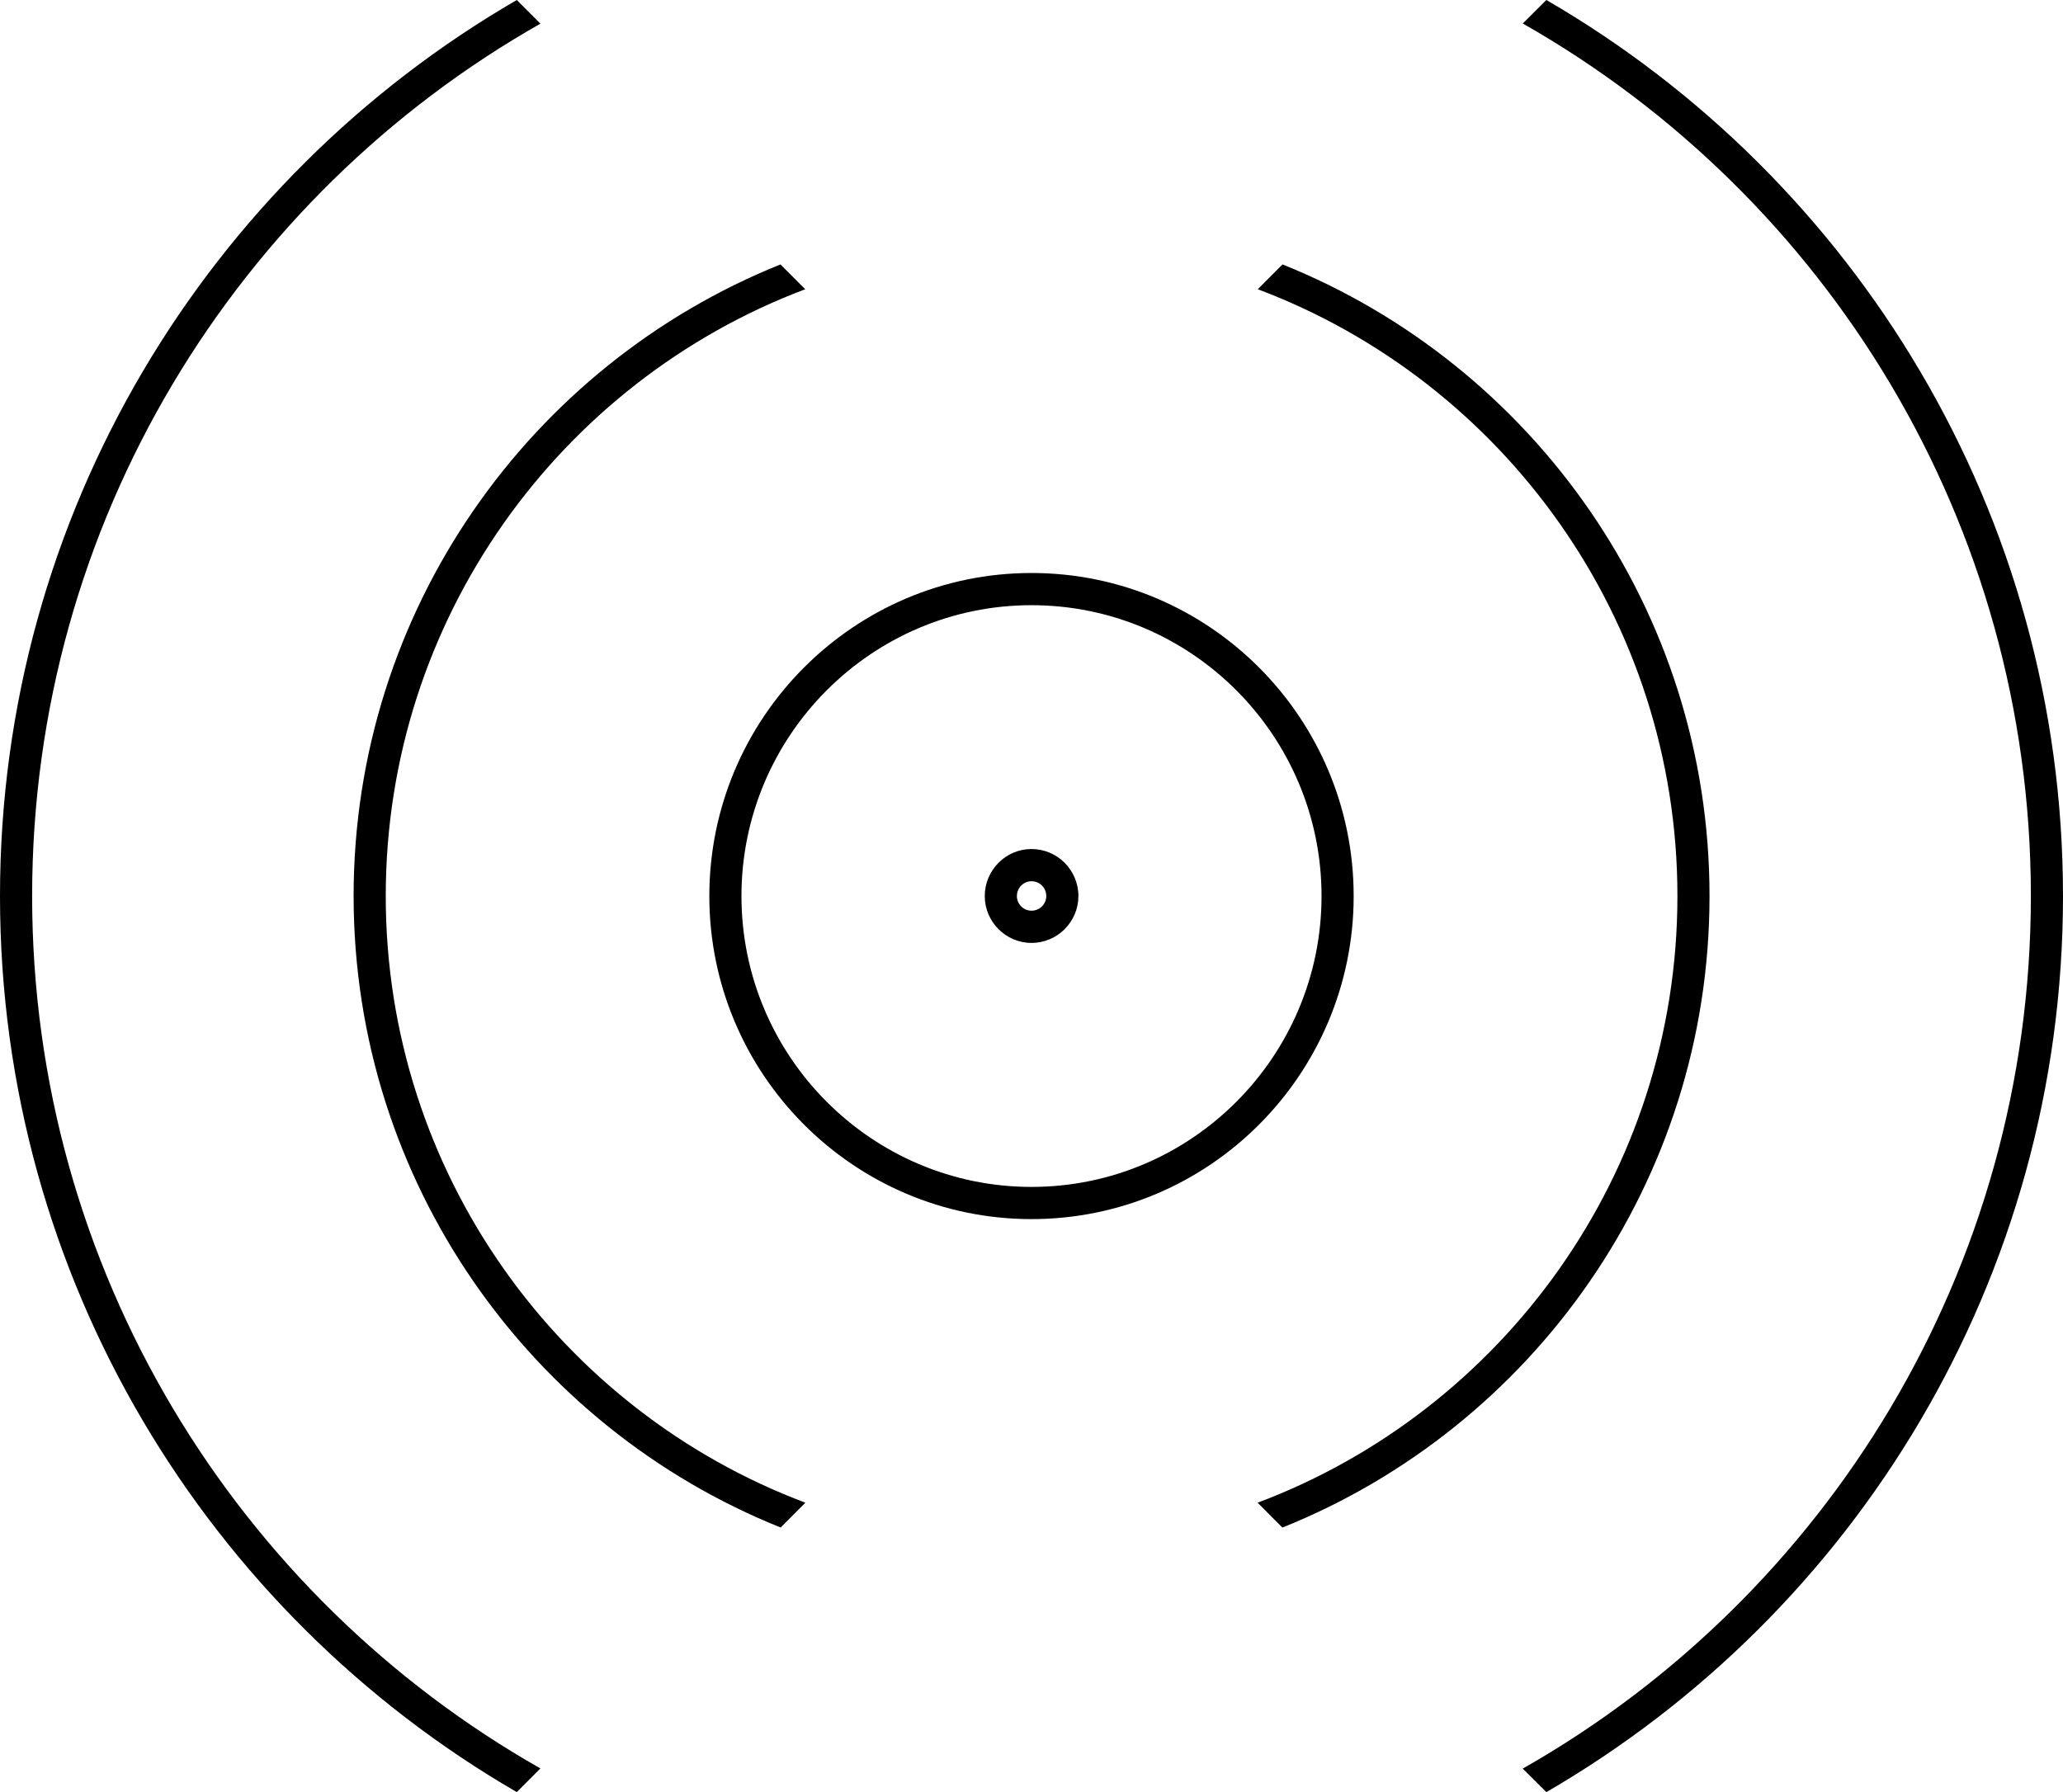 <svg width="61" height="53" viewBox="0 0 61 53" fill="none" xmlns="http://www.w3.org/2000/svg">
<path d="M45.724 0L45.026 0.695C53.991 5.787 60.05 15.446 60.05 26.5C60.05 37.55 53.991 47.209 45.026 52.305L45.724 53C54.846 47.709 61 37.812 61 26.5C61 15.188 54.846 5.291 45.724 0ZM15.979 0.7L15.281 0C6.154 5.291 0 15.188 0 26.5C0 37.812 6.154 47.709 15.281 53L15.979 52.3C7.014 47.209 0.95 37.55 0.95 26.5C0.95 15.446 7.014 5.787 15.979 0.7Z" fill="black"/>
<path d="M37.922 7.82L37.191 8.554C44.432 11.278 49.599 18.294 49.599 26.5C49.599 34.702 44.428 41.717 37.186 44.441L37.917 45.175H37.922C45.316 42.208 50.548 34.954 50.548 26.5C50.548 18.041 45.316 10.788 37.922 7.82ZM11.406 26.5C11.406 18.299 16.572 11.283 23.809 8.554L23.078 7.82C15.689 10.788 10.456 18.041 10.456 26.5C10.456 34.954 15.694 42.212 23.083 45.175L23.814 44.441C16.572 41.717 11.406 34.702 11.406 26.5Z" fill="black"/>
<path d="M30.5 25.109C29.74 25.109 29.118 25.733 29.118 26.5C29.118 27.262 29.74 27.886 30.5 27.886C31.265 27.886 31.887 27.262 31.887 26.5C31.887 25.733 31.265 25.109 30.5 25.109ZM30.5 26.933C30.263 26.933 30.068 26.738 30.068 26.5C30.068 26.257 30.263 26.062 30.5 26.062C30.742 26.062 30.937 26.257 30.937 26.5C30.937 26.738 30.742 26.933 30.5 26.933Z" fill="black"/>
<path d="M30.5 16.946C25.248 16.946 20.974 21.232 20.974 26.5C20.974 31.768 25.248 36.054 30.5 36.054C35.757 36.054 40.026 31.768 40.026 26.5C40.026 21.232 35.757 16.946 30.5 16.946ZM30.5 35.102C25.775 35.102 21.924 31.244 21.924 26.5C21.924 21.756 25.775 17.898 30.5 17.898C35.23 17.898 39.076 21.756 39.076 26.5C39.076 31.244 35.23 35.102 30.5 35.102Z" fill="black"/>
</svg>
